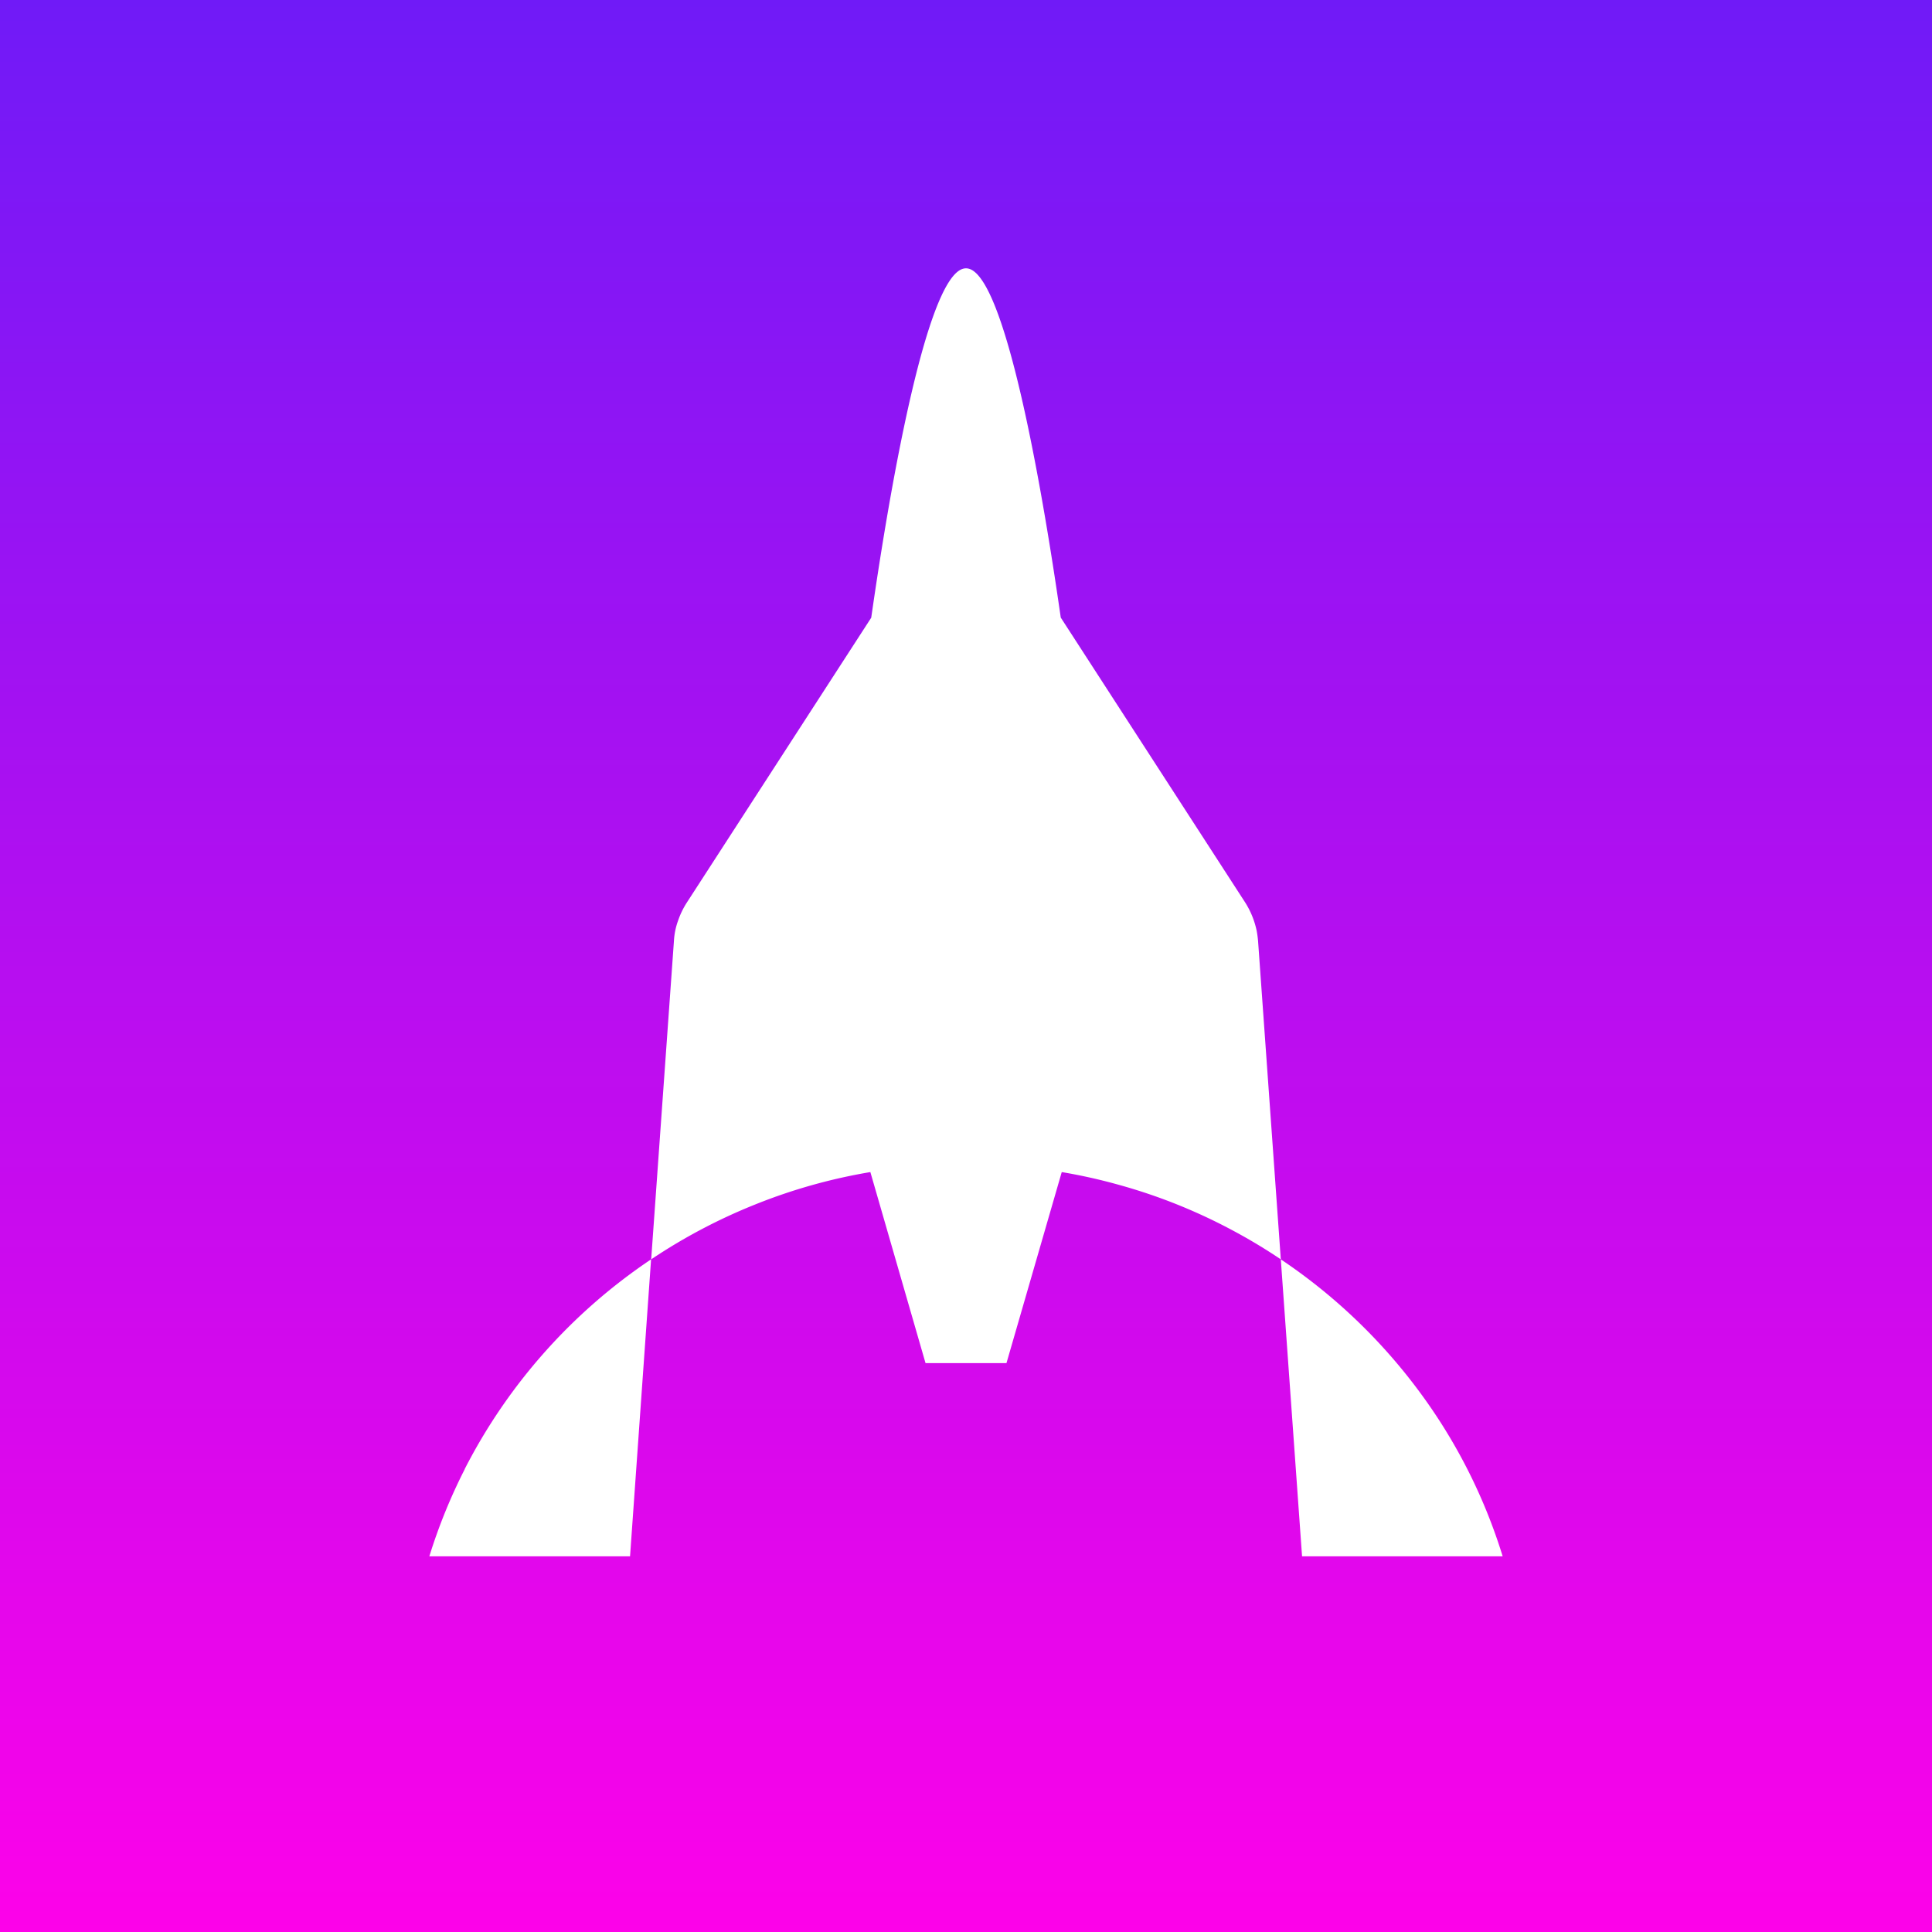 <svg xmlns="http://www.w3.org/2000/svg" viewBox="0 0 18 18">
  <rect x="0" y="0" width="18" height="18" fill="#333333" stroke="none"/>
  <g clip-path="url(#a)">
    <path fill="url(#b)" d="M0 0h18v18H0V0Z"/>
    <path fill="#fff" fill-rule="evenodd" d="M14 14.5h-1.869l-.198-2.767a5.224 5.224 0 0 1 1.274 1.21A5.093 5.093 0 0 1 14 14.5Zm-2.541-3.05a5.13 5.13 0 0 0-1.027-.409 5.107 5.107 0 0 0-.54-.121l-.515 1.78h-.754l-.514-1.78a5.157 5.157 0 0 0-1.066.299 5.219 5.219 0 0 0-.976.514l.212-2.968a.652.652 0 0 1 .038-.186.775.775 0 0 1 .082-.17l1.718-2.654c.055-.374.46-3.255.882-3.255h.002c.422 0 .827 2.881.882 3.254l1.718 2.654a.798.798 0 0 1 .107.263c.006.031.01.063.013.094l.212 2.968a5.184 5.184 0 0 0-.474-.283Zm-7.13 2.238a5.209 5.209 0 0 1 1.737-1.955L5.87 14.5H4c.087-.28.197-.551.33-.812Z" clip-rule="evenodd"/>
  </g>
  <defs>
    <linearGradient id="b" x1="9" x2="9" y1="0" y2="18" gradientUnits="userSpaceOnUse">
      <stop stop-color="#701AF7"/>
      <stop offset="1" stop-color="#FD02E9"/>
    </linearGradient>
    <clipPath id="a">
      <path fill="#fff" d="M0 0h18v18H0z"/>
    </clipPath>
  </defs>
</svg>
